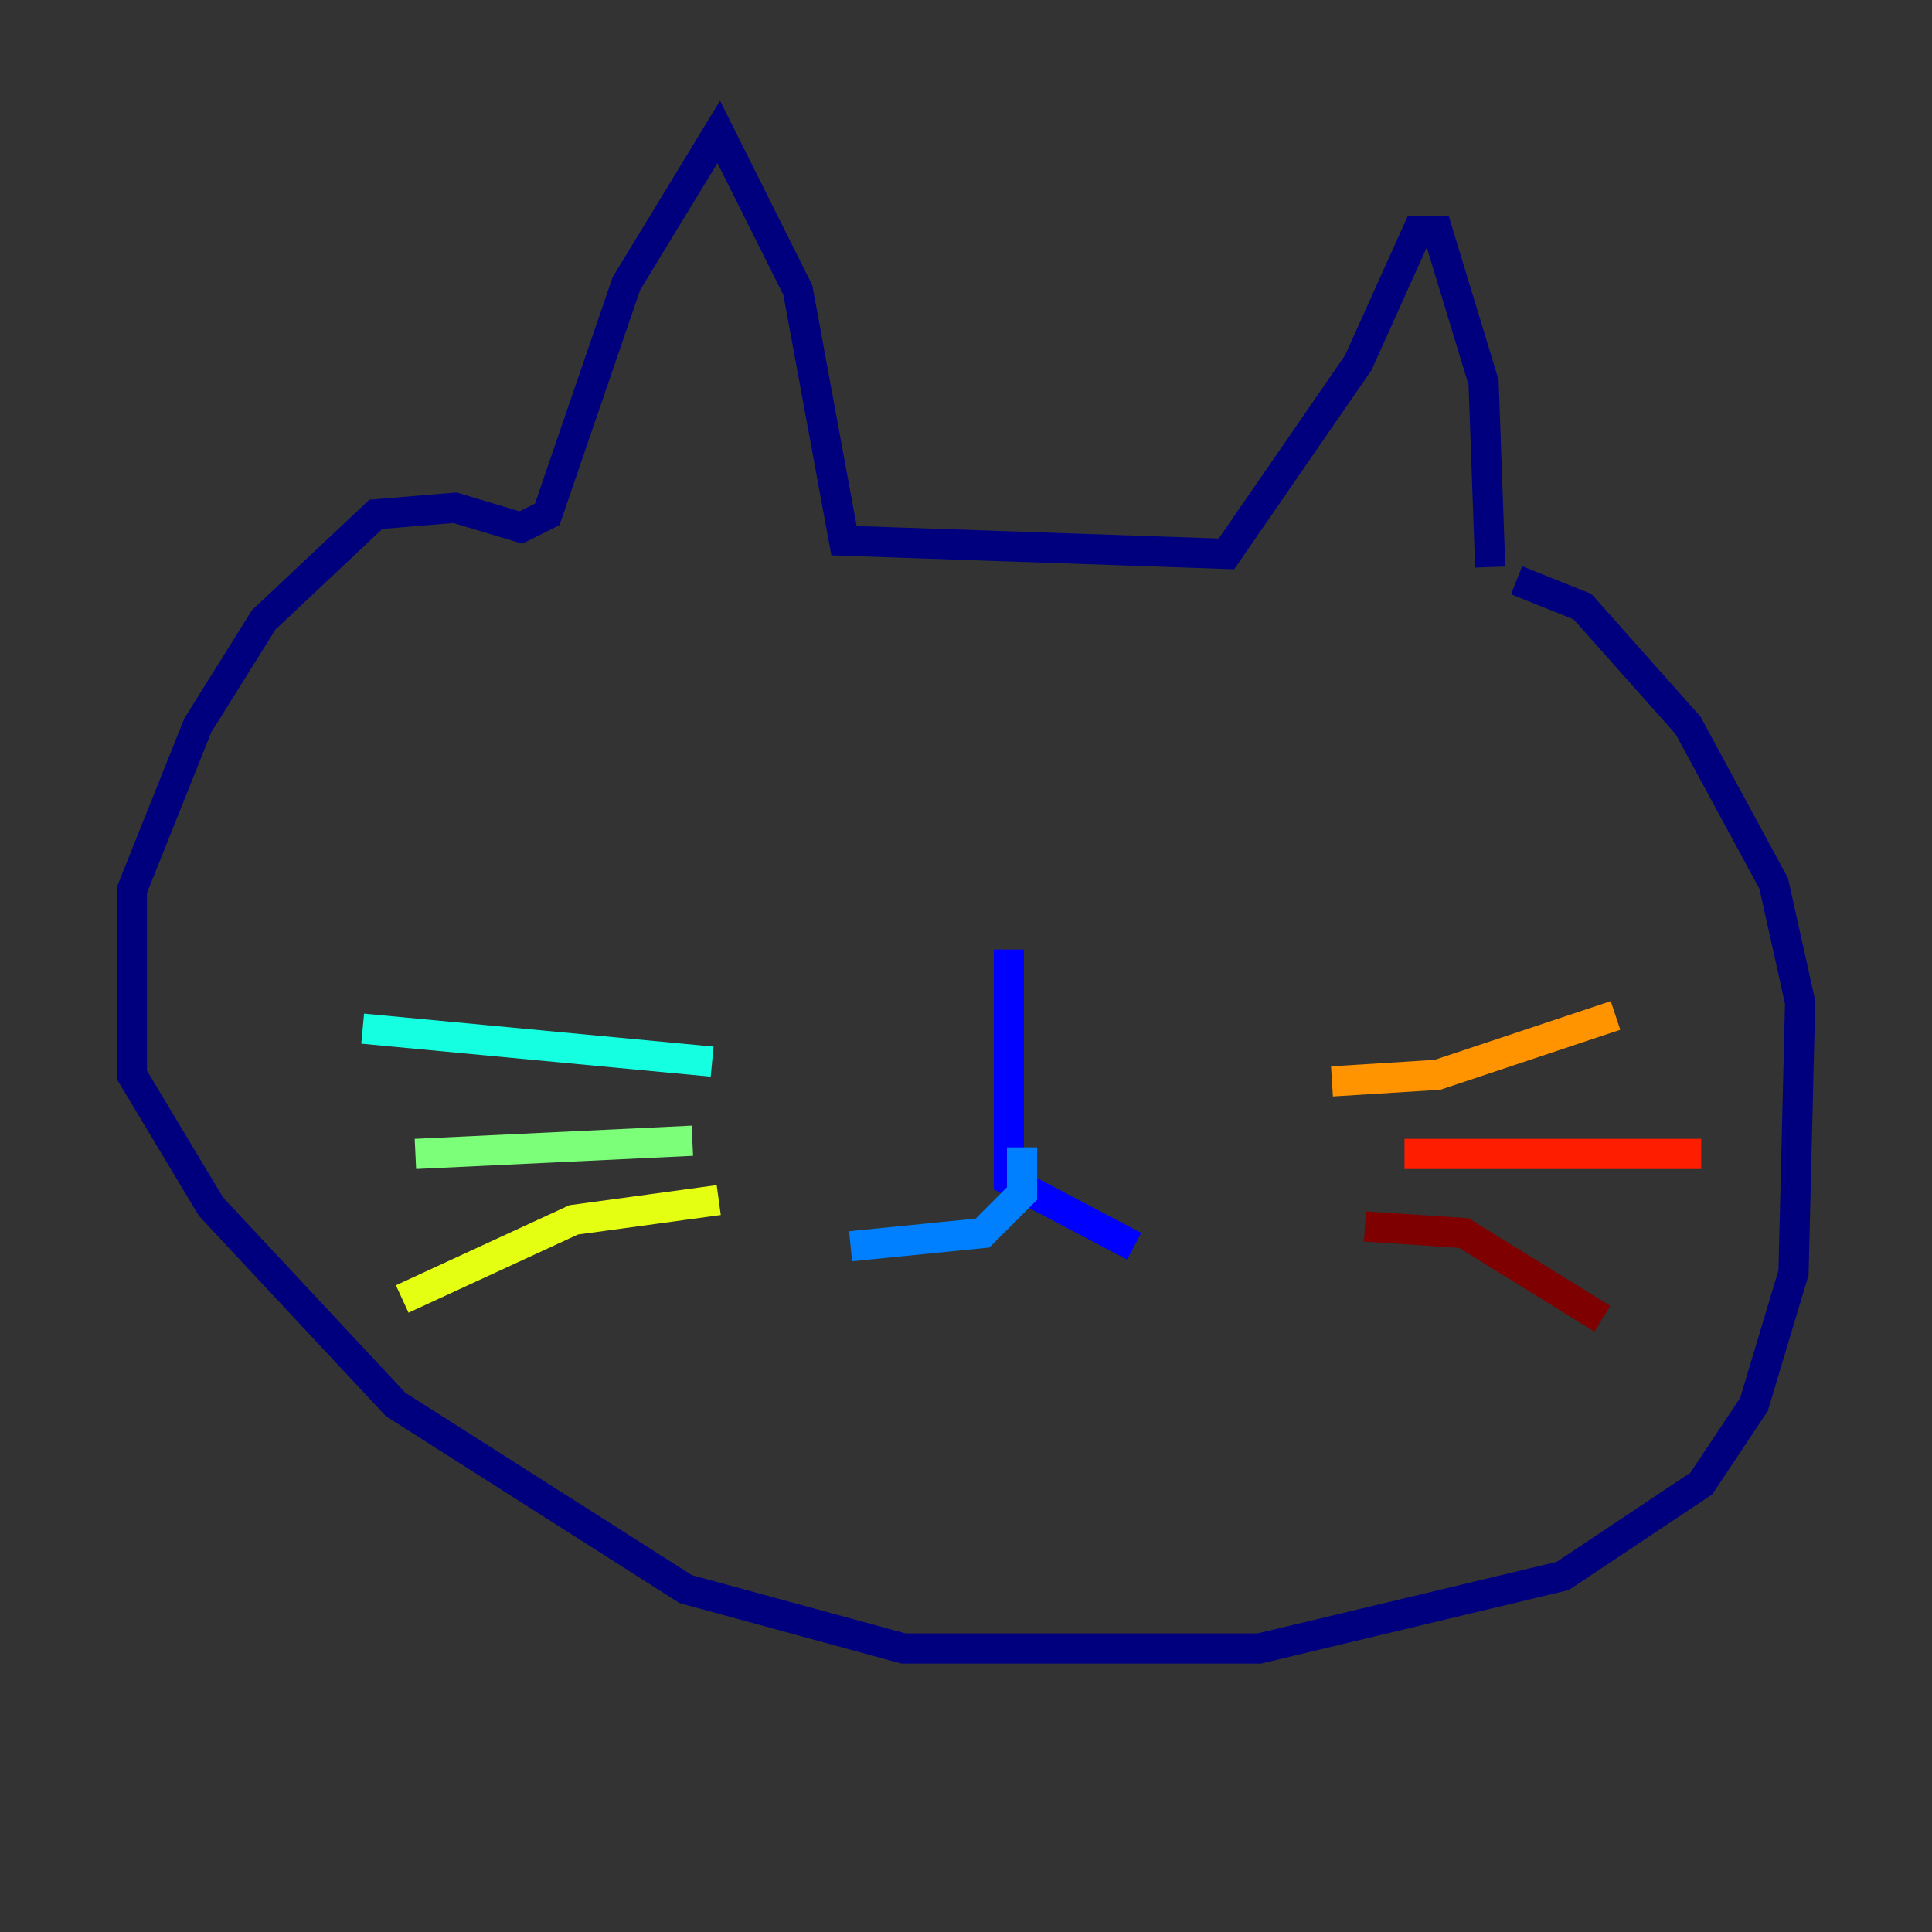 <?xml version="1.0" encoding="utf-8" ?>
<svg baseProfile="tiny" height="128" version="1.2" viewBox="0,0,128,128" width="128" xmlns="http://www.w3.org/2000/svg" xmlns:ev="http://www.w3.org/2001/xml-events" xmlns:xlink="http://www.w3.org/1999/xlink"><rect x="0" y="0" width="128" height="128" fill="#333333" stroke="none"/><defs /><polyline fill="none" points="98.73,37.57 98.293,25.338 95.236,15.29 93.925,15.29 89.993,24.027 81.256,36.696 55.918,35.822 52.86,19.222 47.618,8.737 41.502,18.785 36.259,34.075 34.512,34.949 30.143,33.638 24.901,34.075 17.474,41.065 13.106,48.055 8.737,58.976 8.737,71.208 13.979,79.945 26.212,93.051 45.433,105.283 59.85,109.215 83.44,109.215 103.536,104.41 112.71,98.293 116.205,93.051 118.826,84.314 119.263,66.403 117.515,58.539 111.836,48.055 104.846,40.191 100.478,38.444" stroke="#00007f" stroke-width="2" /><polyline fill="none" points="66.84,62.908 66.84,78.198 75.14,82.567" stroke="#0000ff" stroke-width="2" /><polyline fill="none" points="67.713,76.014 67.713,79.072 65.092,81.693 56.355,82.567" stroke="#0080ff" stroke-width="2" /><polyline fill="none" points="47.181,70.335 24.027,68.15" stroke="#15ffe1" stroke-width="2" /><polyline fill="none" points="45.87,75.577 27.522,76.451" stroke="#7cff79" stroke-width="2" /><polyline fill="none" points="47.618,79.508 38.007,80.819 26.648,86.061" stroke="#e4ff12" stroke-width="2" /><polyline fill="none" points="88.246,71.645 95.236,71.208 107.031,67.276" stroke="#ff9400" stroke-width="2" /><polyline fill="none" points="93.051,76.451 112.71,76.451" stroke="#ff1d00" stroke-width="2" /><polyline fill="none" points="90.43,81.256 96.983,81.693 106.157,87.372" stroke="#7f0000" stroke-width="2" /></svg>